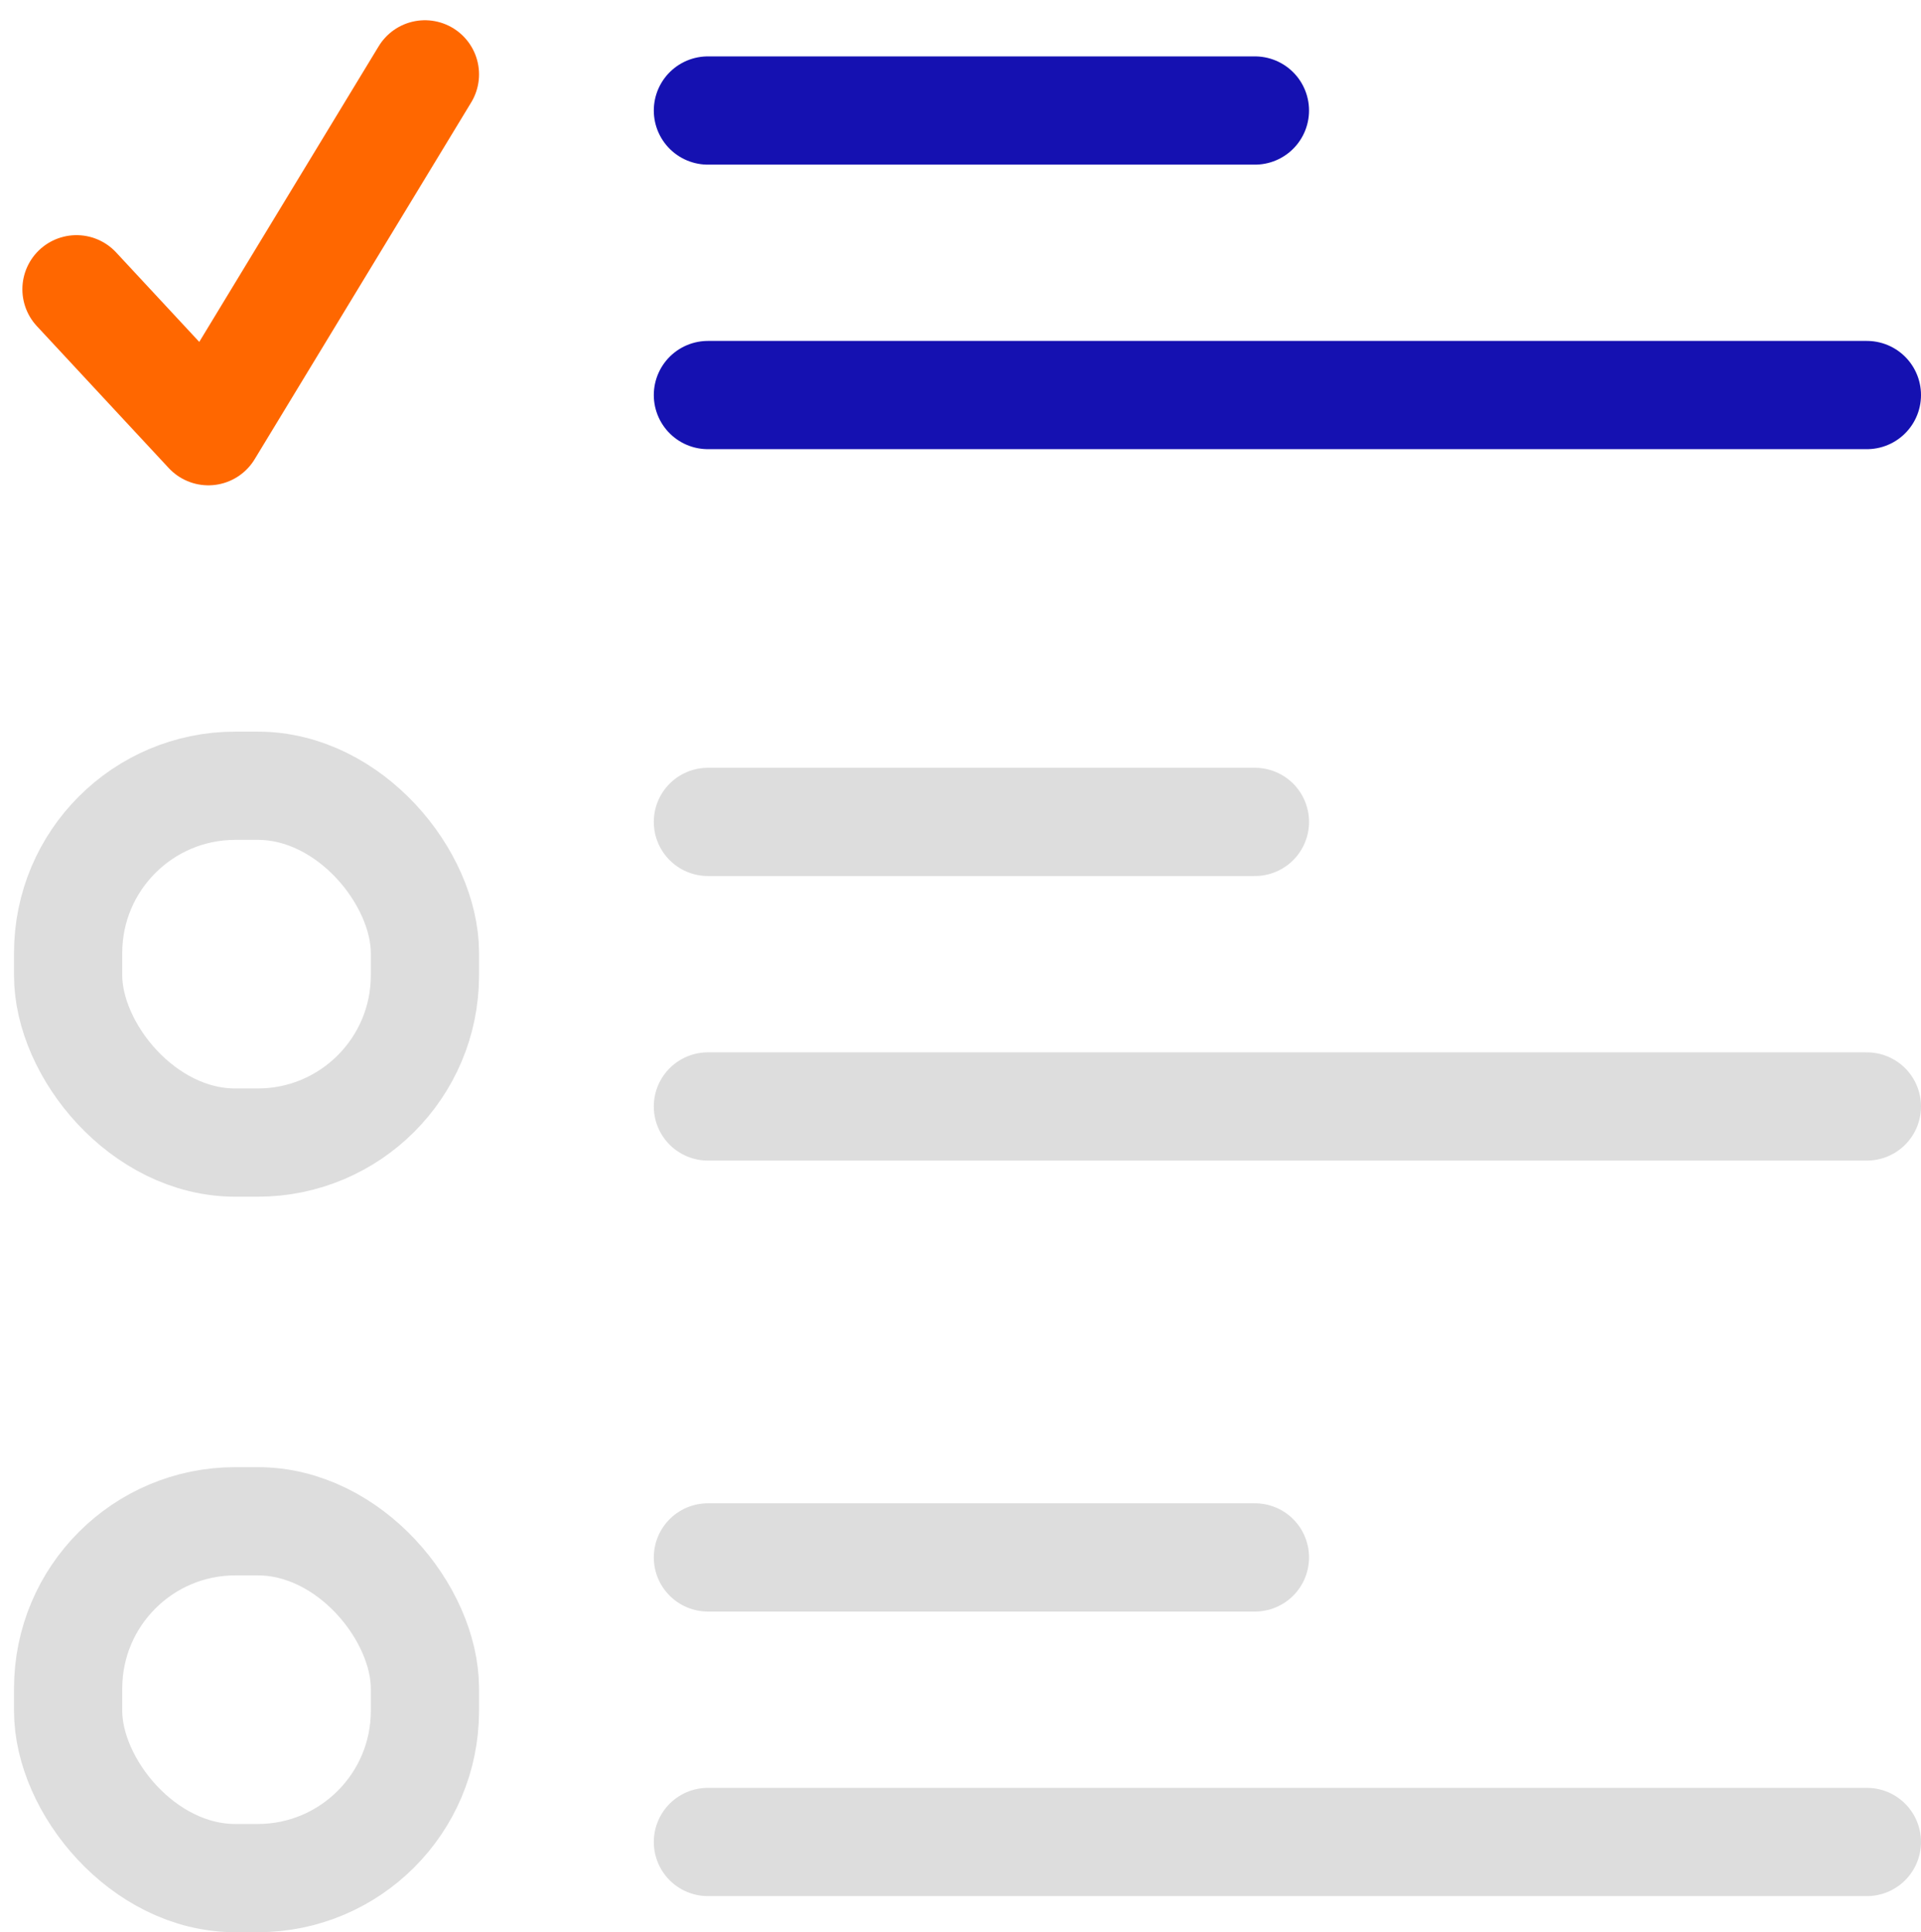 <svg xmlns="http://www.w3.org/2000/svg" width="70.999" height="71.405" viewBox="0 0 70.999 71.405">
  <g id="bookings" transform="translate(0.518 0.748)">
    <line id="Line_429" data-name="Line 429" x2="20.217" transform="translate(25.646 3.336)" fill="none" stroke="#1511b1" stroke-linecap="round" stroke-linejoin="round" stroke-width="4"/>
    <line id="Line_430" data-name="Line 430" x2="42.835" transform="translate(25.646 13.851)" fill="none" stroke="#1511b1" stroke-linecap="round" stroke-linejoin="round" stroke-width="4"/>
    <g id="Group_3571" data-name="Group 3571">
      <rect id="Rectangle_1173" data-name="Rectangle 1173" width="13.187" height="13.187" rx="6.18" transform="translate(2 28.289)" fill="none" stroke="#ddd" stroke-linecap="round" stroke-linejoin="round" stroke-width="4"/>
      <line id="Line_427" data-name="Line 427" x2="20.217" transform="translate(25.646 29.625)" fill="none" stroke="#ddd" stroke-linecap="round" stroke-linejoin="round" stroke-width="4"/>
      <line id="Line_428" data-name="Line 428" x2="42.835" transform="translate(25.646 40.141)" fill="none" stroke="#ddd" stroke-linecap="round" stroke-linejoin="round" stroke-width="4"/>
      <rect id="Rectangle_1174" data-name="Rectangle 1174" width="13.187" height="13.187" rx="6.18" transform="translate(2 55.47)" fill="none" stroke="#ddd" stroke-linecap="round" stroke-linejoin="round" stroke-width="4"/>
      <line id="Line_431" data-name="Line 431" x2="20.217" transform="translate(25.646 56.806)" fill="none" stroke="#ddd" stroke-linecap="round" stroke-linejoin="round" stroke-width="4"/>
      <line id="Line_432" data-name="Line 432" x2="42.835" transform="translate(25.646 67.322)" fill="none" stroke="#ddd" stroke-linecap="round" stroke-linejoin="round" stroke-width="4"/>
    </g>
    <path id="Path_4383" data-name="Path 4383" d="M2.309,9.942l4.874,5.245L15.187,2" fill="none" stroke="#ff6700" stroke-linecap="round" stroke-linejoin="round" stroke-width="4"/>
  </g>
</svg>
